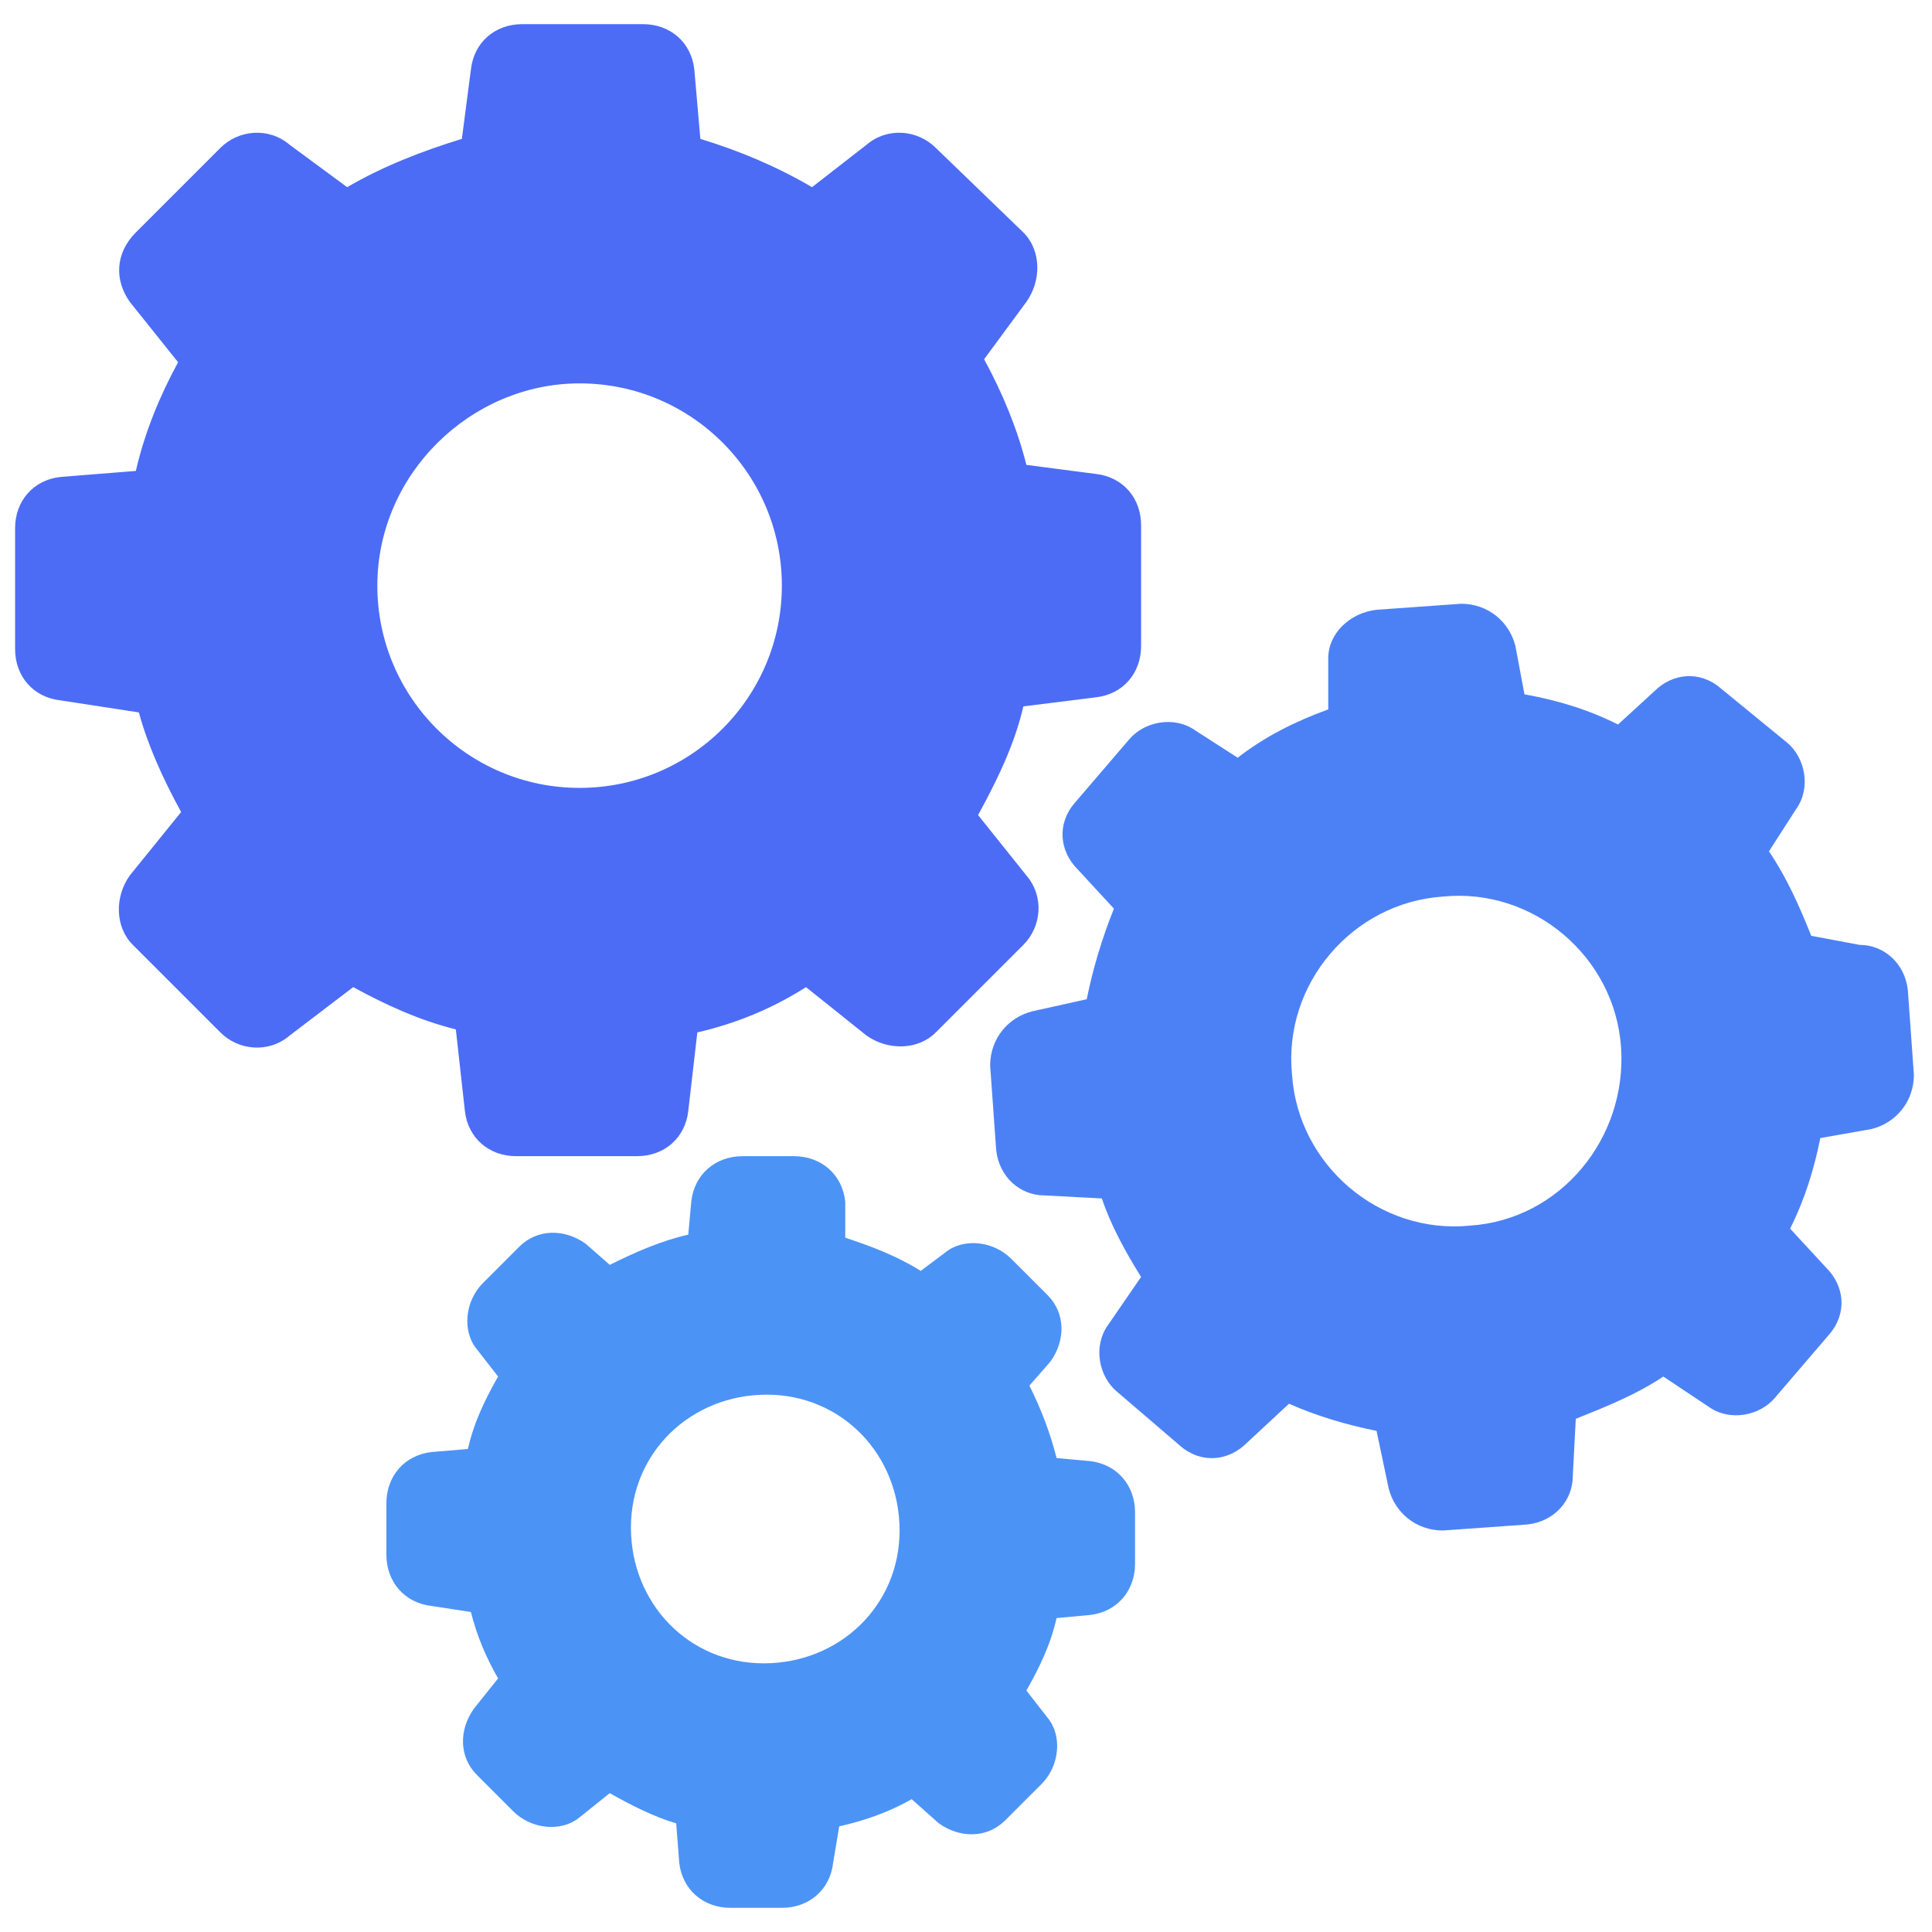 <?xml version="1.0" encoding="utf-8"?>
<!-- Generator: Adobe Illustrator 23.0.4, SVG Export Plug-In . SVG Version: 6.00 Build 0)  -->
<svg version="1.1" xmlns="http://www.w3.org/2000/svg" xmlns:xlink="http://www.w3.org/1999/xlink" x="0px" y="0px"
	 viewBox="0 0 64 64" style="enable-background:new 0 0 64 64;" xml:space="preserve">
<style type="text/css">
	.st0{display:none;}
	.st1{display:inline;}
	.st2{fill:#F6F7FC;}
	.st3{fill:#5D7AF6;}
	.st4{fill:#4C6CF6;}
	.st5{fill:#5D58F6;}
	.st6{display:inline;fill:#4C6CF6;}
	.st7{display:inline;fill:#2E88F6;}
	.st8{display:inline;fill:#2EA8F6;}
	.st9{fill:#4396F6;}
	.st10{display:inline;fill:#8AA4FF;}
	.st11{fill:#338FF6;}
	.st12{fill:#4C93F6;}
	.st13{fill:#4C81F6;}
	.st14{display:inline;fill:#4C81F6;}
	.st15{display:inline;fill:#4C93F6;}
</style>
<g id="Calque_1" class="st0">
	<g class="st1">
		<path class="st2" d="M32,0c17.7,0,32,14.3,32,32c0,17.7-14.3,32-32,32S0,49.7,0,32C0,14.3,14.3,0,32,0z"/>
		<path class="st3" d="M32,10c12.1,0,22,9.8,22,22c0,12.1-9.8,22-22,22s-22-9.9-22-22C10,19.8,19.8,10,32,10z"/>
		<path class="st4" d="M32,20c6.6,0,12,5.4,12,12s-5.4,12-12,12s-12-5.4-12-12S25.4,20,32,20z"/>
		<path class="st5" d="M34,52c-12.1,0-22-9.9-22-22c0-5.6,2.1-10.6,5.5-14.5c-4.6,4-7.5,9.9-7.5,16.5c0,12.1,9.8,22,22,22
			c6.6,0,12.5-2.9,16.5-7.5C44.6,49.9,39.6,52,34,52z"/>
	</g>
</g>
<g id="Calque_2" class="st0">
	<path class="st6" d="M24.9,30.4l-23.1,12c-2.5,1.3-2.5,4.9,0,6.2l23.2,11.7c4.3,2.2,9.5,2.2,13.8,0l23.2-11.7
		c2.5-1.3,2.5-4.9,0-6.2l-23.1-12C34.6,28.1,29.4,28.1,24.9,30.4z"/>
	<path class="st7" d="M24.9,17.2l-23.1,12c-2.5,1.3-2.5,4.9,0,6.2l23.2,11.7c4.3,2.2,9.5,2.2,13.8,0l23.2-11.7
		c2.5-1.3,2.5-4.9,0-6.2l-23.1-12C34.6,14.9,29.4,14.9,24.9,17.2z"/>
	<path class="st7" d="M38.9,46.9l16.3-8.2l-16.1-8.4c-4.4-2.3-9.7-2.3-14.2,0L8.8,38.8l16.3,8.2C29.4,49.1,34.6,49.1,38.9,46.9z"/>
	<path class="st8" d="M24.9,3.9l-23.1,12c-2.5,1.3-2.5,4.9,0,6.2l23.2,11.7c4.3,2.2,9.5,2.2,13.8,0L62.1,22c2.5-1.3,2.5-4.9,0-6.2
		l-23.1-12C34.6,1.6,29.4,1.6,24.9,3.9z"/>
	<path class="st8" d="M38.9,33.7l16.3-8.2l-16.1-8.4c-4.4-2.3-9.7-2.3-14.2,0L8.8,25.5l16.3,8.2C29.4,35.9,34.6,35.9,38.9,33.7z"/>
	<path class="st8" d="M38.9,33.7l3.3-1.7l-3.1-1.6c-4.4-2.3-9.7-2.3-14.2,0L21.8,32l3.3,1.7C29.4,35.9,34.6,35.9,38.9,33.7z"/>
</g>
<g id="Calque_3" class="st0">
	<g class="st1">
		<g>
			<path class="st9" d="M50,23.3h1.1c1.7,0,3.1,1.4,3.1,3.1v4.9c0,0.3-0.2,0.6-0.4,0.8c-0.4,0.2-0.6,0.6-0.6,1.1v4.7
				c0,0.6,0.3,1.1,0.8,1.4c0.6,0.3,3.8,1.9,6.7,4.3c0.2,0.2,0.4,0.5,0.4,0.8v3.3c0,0.7,0.6,1.3,1.3,1.3c0.7,0,1.3-0.6,1.3-1.3v-3.3
				c0-1.1-0.5-2.1-1.3-2.8c-2.6-2.1-5.3-3.7-6.6-4.3v-3.5c0.6-0.6,1-1.5,1-2.4v-4.9c0-3.1-2.6-5.7-5.7-5.7H50
				c-3.1,0-5.7,2.6-5.7,5.7v4.9c0,0.9,0.4,1.8,1,2.4v1.7c0,0.7,0.6,1.3,1.3,1.3c0.7,0,1.3-0.6,1.3-1.3v-2.3c0-0.4-0.2-0.8-0.6-1.1
				c-0.3-0.2-0.4-0.5-0.4-0.8v-4.9C46.9,24.7,48.3,23.3,50,23.3z"/>
			<path class="st9" d="M1.4,41.5c-0.8,0.7-1.3,1.7-1.3,2.8v3.3c0,0.7,0.6,1.3,1.3,1.3s1.3-0.6,1.3-1.3v-3.3c0-0.3,0.1-0.6,0.4-0.8
				c2.9-2.4,6.1-4,6.7-4.3c0.5-0.3,0.8-0.8,0.8-1.4v-4.7c0-0.4-0.2-0.8-0.6-1.1c-0.3-0.2-0.4-0.5-0.4-0.8v-4.9
				c0-1.7,1.4-3.1,3.1-3.1h1.1c1.7,0,3.1,1.4,3.1,3.1v4.9c0,0.3-0.2,0.6-0.4,0.8c-0.4,0.2-0.6,0.6-0.6,1.1v2.4
				c0,0.7,0.6,1.3,1.3,1.3s1.3-0.6,1.3-1.3v-1.8c0.6-0.6,1-1.5,1-2.4v-4.9c0-3.1-2.6-5.7-5.7-5.7h-1.1c-3.1,0-5.7,2.6-5.7,5.7v4.9
				c0,0.9,0.4,1.8,1,2.4v3.5C6.8,37.9,4,39.4,1.4,41.5z"/>
			<path class="st4" d="M47.3,49c0.7,0,1.3-0.6,1.3-1.3v-4.3c0-1.3-0.6-2.5-1.6-3.4c-3.5-2.9-7.2-4.9-8.7-5.7v-4.9
				c0.8-0.8,1.3-1.8,1.3-3v-6.3c0-3.9-3.1-7-7-7h-1.4c-3.9,0-7,3.1-7,7v6.3c0,1.1,0.5,2.2,1.3,3v4.9c-1.5,0.8-5.2,2.8-8.7,5.7
				c-1,0.8-1.6,2.1-1.6,3.4v4.3c0,0.7,0.6,1.3,1.3,1.3c0.7,0,1.3-0.6,1.3-1.3v-4.3c0-0.5,0.2-1,0.6-1.4c3.8-3.1,8-5.2,8.8-5.6
				c0.5-0.3,0.9-0.8,0.9-1.4v-6.1c0-0.4-0.2-0.8-0.6-1.1c-0.4-0.3-0.7-0.8-0.7-1.3v-6.3c0-2.4,2-4.4,4.4-4.4h1.4
				c2.4,0,4.4,2,4.4,4.4v6.3c0,0.5-0.3,1-0.7,1.3c-0.4,0.2-0.6,0.6-0.6,1.1V35c0,0.6,0.3,1.1,0.9,1.4c0.8,0.4,4.9,2.5,8.8,5.6
				c0.4,0.3,0.6,0.8,0.6,1.4v4.3C46.1,48.4,46.6,49,47.3,49z"/>
		</g>
	</g>
</g>
<g id="Calque_4" class="st0">
	<g class="st1">
		<path class="st4" d="M51.5,60.6c-0.5,0-1-0.1-1.4-0.4L34,49.3l-8.6,6.2c-0.7,0.5-1.5,0.6-2.3,0.3c-0.8-0.3-1.4-0.9-1.6-1.7
			l-4.3-16.4L1.6,31.7c-1-0.4-1.6-1.3-1.6-2.3c0-1,0.6-2,1.6-2.4L60.5,3.6c0.3-0.1,0.5-0.2,0.8-0.2c0.1,0,0.2,0,0.3,0
			c0.6,0,1.2,0.3,1.6,0.7c0,0,0.1,0.1,0.1,0.1c0.4,0.4,0.6,1,0.6,1.5c0,0.1,0,0.3,0,0.4c0,0.1,0,0.2,0,0.3L54,58.6
			c-0.2,0.8-0.7,1.5-1.5,1.9C52.2,60.6,51.8,60.6,51.5,60.6z M35.4,44.1l14.3,9.7l7.7-40.6L29.6,40.1L35.4,44.1
			C35.4,44.1,35.4,44.1,35.4,44.1z M23.5,41.9l1.9,7.3l4.1-3l-5.4-3.7C23.9,42.4,23.7,42.2,23.5,41.9z M9.5,29.3l10.6,4.1
			c0.8,0.3,1.3,0.9,1.5,1.7l1.3,5.1c0.1-0.6,0.3-1.1,0.8-1.6L50.4,13L9.5,29.3z"/>
	</g>
</g>
<g id="Calque_5" class="st0">
	<g class="st1">
		<g>
			<path class="st4" d="M23.2,31.1c0,0.6-0.5,1.1-1.1,1.1h-4c-0.6,0-1.1-0.5-1.1-1.1v-4c0-0.6,0.5-1.1,1.1-1.1h4
				c0.6,0,1.1,0.5,1.1,1.1V31.1z M31.6,27.2c0-0.6-0.5-1.1-1.1-1.1h-4c-0.6,0-1.1,0.5-1.1,1.1v4c0,0.6,0.5,1.1,1.1,1.1h4
				c0.6,0,1.1-0.5,1.1-1.1V27.2z M39.9,27.2c0-0.6-0.5-1.1-1.1-1.1h-4c-0.6,0-1.1,0.5-1.1,1.1v4c0,0.6,0.5,1.1,1.1,1.1h4
				c0.6,0,1.1-0.5,1.1-1.1V27.2z M23.2,35.3c0-0.6-0.5-1.1-1.1-1.1h-4c-0.6,0-1.1,0.5-1.1,1.1v4c0,0.6,0.5,1.1,1.1,1.1h4
				c0.6,0,1.1-0.5,1.1-1.1V35.3z M31.6,35.3c0-0.6-0.5-1.1-1.1-1.1h-4c-0.6,0-1.1,0.5-1.1,1.1v4c0,0.6,0.5,1.1,1.1,1.1h4
				c0.6,0,1.1-0.5,1.1-1.1V35.3z M38.8,34.2h-4c-0.6,0-1.1,0.5-1.1,1.1v4c0,0.6,0.5,1.1,1.1,1.1h4c0.6,0,1.1-0.5,1.1-1.1v-4
				C39.9,34.7,39.4,34.2,38.8,34.2z M13.8,42.3h-4c-0.6,0-1.1,0.5-1.1,1.1v4c0,0.6,0.5,1.1,1.1,1.1h4c0.6,0,1.1-0.5,1.1-1.1v-4
				C14.9,42.8,14.4,42.3,13.8,42.3z M14.9,35.3c0-0.6-0.5-1.1-1.1-1.1h-4c-0.6,0-1.1,0.5-1.1,1.1v4c0,0.6,0.5,1.1,1.1,1.1h4
				c0.6,0,1.1-0.5,1.1-1.1V35.3z M30.5,42.3h-4c-0.6,0-1.1,0.5-1.1,1.1v4c0,0.6,0.5,1.1,1.1,1.1h4c0.6,0,1.1-0.5,1.1-1.1v-4
				C31.6,42.8,31.1,42.3,30.5,42.3z M22.2,42.3h-4c-0.6,0-1.1,0.5-1.1,1.1v4c0,0.6,0.5,1.1,1.1,1.1h4c0.6,0,1.1-0.5,1.1-1.1v-4
				C23.2,42.8,22.8,42.3,22.2,42.3z M47.2,32.2c0.6,0,1.1-0.5,1.1-1.1v-4c0-0.6-0.5-1.1-1.1-1.1h-4c-0.6,0-1.1,0.5-1.1,1.1v4
				c0,0.6,0.5,1.1,1.1,1.1H47.2z M6.2,57.1h30.3c-0.5-1.5-0.8-3.2-0.8-4.8H6.2c-0.8,0-1.4-0.6-1.4-1.4V22.3h47.5v13.3
				c1.7,0,3.3,0.3,4.8,0.7v-24c0-3.5-2.8-6.3-6.3-6.3h-7V2.2c0-1.3-1-2.3-2.3-2.3h-3.6c-1.3,0-2.3,1-2.3,2.3v3.9H21.3V2.2
				c0-1.3-1-2.3-2.3-2.3h-3.6c-1.3,0-2.3,1-2.3,2.3v3.9h-7c-3.5,0-6.3,2.8-6.3,6.3v38.5C-0.1,54.3,2.7,57.1,6.2,57.1z M64.1,52.1
				c0,6.6-5.4,12-12,12s-12-5.4-12-12s5.4-12,12-12S64.1,45.5,64.1,52.1z M58.2,49c0-0.4-0.1-0.7-0.4-1c-0.6-0.6-1.5-0.6-2,0
				l-5.2,5.2l-2-2c-0.6-0.6-1.5-0.6-2,0c-0.3,0.3-0.4,0.6-0.4,1c0,0.4,0.1,0.7,0.4,1l3,3c0.6,0.6,1.5,0.6,2,0l6.2-6.2
				C58,49.7,58.2,49.4,58.2,49z"/>
		</g>
	</g>
	<path class="st10" d="M22.2,32.2h-4.1c-0.6,0-1-0.4-1-1v-4.1c0-0.6,0.4-1,1-1h4.1c0.6,0,1,0.4,1,1v4.1
		C23.2,31.8,22.8,32.2,22.2,32.2z"/>
	<path class="st10" d="M30.5,32.2h-4.1c-0.6,0-1-0.4-1-1v-4.1c0-0.6,0.4-1,1-1h4.1c0.6,0,1,0.4,1,1v4.1
		C31.5,31.8,31.1,32.2,30.5,32.2z"/>
	<path class="st10" d="M38.9,32.2h-4.1c-0.6,0-1-0.4-1-1v-4.1c0-0.6,0.4-1,1-1h4.1c0.6,0,1,0.4,1,1v4.1
		C39.9,31.8,39.5,32.2,38.9,32.2z"/>
	<path class="st10" d="M22.2,40.3h-4.1c-0.6,0-1-0.4-1-1v-4.1c0-0.6,0.4-1,1-1h4.1c0.6,0,1,0.4,1,1v4.1
		C23.2,39.9,22.8,40.3,22.2,40.3z"/>
	<path class="st10" d="M30.5,40.3h-4.1c-0.6,0-1-0.4-1-1v-4.1c0-0.6,0.4-1,1-1h4.1c0.6,0,1,0.4,1,1v4.1
		C31.5,39.9,31.1,40.3,30.5,40.3z"/>
	<path class="st10" d="M22.2,48.4h-4.1c-0.6,0-1-0.4-1-1v-4.1c0-0.6,0.4-1,1-1h4.1c0.6,0,1,0.4,1,1v4.1C23.2,48,22.8,48.4,22.2,48.4
		z"/>
	<path class="st10" d="M13.9,40.3H9.8c-0.6,0-1-0.4-1-1v-4.1c0-0.6,0.4-1,1-1h4.1c0.6,0,1,0.4,1,1v4.1
		C14.9,39.9,14.4,40.3,13.9,40.3z"/>
	<path class="st10" d="M13.9,48.4H9.8c-0.6,0-1-0.4-1-1v-4.1c0-0.6,0.4-1,1-1h4.1c0.6,0,1,0.4,1,1v4.1C14.9,48,14.4,48.4,13.9,48.4z
		"/>
	<path class="st10" d="M30.5,48.4h-4.1c-0.6,0-1-0.4-1-1v-4.1c0-0.6,0.4-1,1-1h4.1c0.6,0,1,0.4,1,1v4.1C31.5,48,31.1,48.4,30.5,48.4
		z"/>
	<path class="st10" d="M38.9,40.3h-4.1c-0.6,0-1-0.4-1-1v-4.1c0-0.6,0.4-1,1-1h4.1c0.6,0,1,0.4,1,1v4.1
		C39.9,39.9,39.5,40.3,38.9,40.3z"/>
	<path class="st10" d="M47.2,32.2h-4.1c-0.6,0-1-0.4-1-1v-4.1c0-0.6,0.4-1,1-1h4.1c0.6,0,1,0.4,1,1v4.1
		C48.2,31.8,47.8,32.2,47.2,32.2z"/>
</g>
<g id="Calque_6" class="st0">
	<g class="st1">
		<rect x="30.9" y="18.8" class="st11" width="2.2" height="26.3"/>
		<polygon class="st11" points="57.2,45.2 55,45.2 55,33.1 9,33.1 9,45.2 6.8,45.2 6.8,30.9 57.2,30.9 		"/>
		<path class="st4" d="M7.9,60.5L7.9,60.5c-4.2,0-7.7-3.4-7.7-7.7l0,0c0-4.2,3.4-7.7,7.7-7.7l0,0c4.2,0,7.7,3.4,7.7,7.7l0,0
			C15.5,57.1,12.1,60.5,7.9,60.5z"/>
		<path class="st4" d="M56.1,60.5L56.1,60.5c-4.2,0-7.7-3.4-7.7-7.7l0,0c0-4.2,3.4-7.7,7.7-7.7l0,0c4.2,0,7.7,3.4,7.7,7.7l0,0
			C63.8,57.1,60.4,60.5,56.1,60.5z"/>
		<path class="st4" d="M32,60.5L32,60.5c-4.2,0-7.7-3.4-7.7-7.7l0,0c0-4.2,3.4-7.7,7.7-7.7l0,0c4.2,0,7.7,3.4,7.7,7.7l0,0
			C39.7,57.1,36.2,60.5,32,60.5z"/>
		<path class="st4" d="M32,18.8L32,18.8c-4.2,0-7.7-3.4-7.7-7.7l0,0c0-4.2,3.4-7.7,7.7-7.7l0,0c4.2,0,7.7,3.4,7.7,7.7l0,0
			C39.7,15.4,36.2,18.8,32,18.8z"/>
	</g>
</g>
<g id="Calque_7" class="st0">
	<g class="st1">
		<g>
			<path class="st12" d="M38.8,23.8c-0.7,0-1.2,0.6-1.2,1.2s0.6,1.2,1.2,1.2S40,25.7,40,25S39.5,23.8,38.8,23.8z"/>
		</g>
	</g>
	<g class="st1">
		<g>
			<path class="st4" d="M62.6,55.5L45.9,38.8C48.6,34.7,50,29.9,50,25C50,11.2,38.8,0,25,0S0,11.2,0,25s11.2,25,25,25
				c4.9,0,9.7-1.4,13.8-4.1l4.6,4.6c0,0,0,0,0,0l12.1,12.1c0.9,0.9,2.2,1.5,3.5,1.5s2.6-0.5,3.5-1.5c0.9-0.9,1.5-2.2,1.5-3.5
				S63.5,56.4,62.6,55.5z M38.2,43.2C38.2,43.2,38.2,43.2,38.2,43.2c-3.9,2.8-8.4,4.3-13.2,4.3C12.6,47.5,2.5,37.4,2.5,25
				S12.6,2.5,25,2.5S47.5,12.6,47.5,25c0,4.8-1.5,9.3-4.3,13.2C41.8,40.1,40.1,41.8,38.2,43.2z M40.8,44.3c1.3-1.1,2.5-2.2,3.5-3.5
				l3.5,3.5c-1.1,1.3-2.3,2.5-3.5,3.5L40.8,44.3z M60.8,60.8c-0.5,0.5-1.1,0.7-1.8,0.7s-1.3-0.3-1.8-0.7L46.1,49.7
				c1.3-1.1,2.4-2.3,3.5-3.5l11.1,11.1c0.5,0.5,0.7,1.1,0.7,1.8S61.3,60.3,60.8,60.8z"/>
		</g>
	</g>
	<g class="st1">
		<g>
			<path class="st13" d="M25,5C14,5,5,14,5,25s9,20,20,20s20-9,20-20S36,5,25,5z M25,42.5c-9.6,0-17.5-7.9-17.5-17.5
				S15.4,7.5,25,7.5S42.5,15.4,42.5,25S34.7,42.5,25,42.5z"/>
		</g>
	</g>
	<g class="st1">
		<g>
			<path class="st12" d="M39,19.6c-1.1-2.8-3-5.2-5.4-6.9C31.1,10.9,28.1,10,25,10c-0.7,0-1.2,0.6-1.2,1.2s0.6,1.2,1.2,1.2
				c5.1,0,9.8,3.2,11.7,8c0.2,0.5,0.7,0.8,1.2,0.8c0.1,0,0.3,0,0.4-0.1C39,21,39.3,20.3,39,19.6z"/>
		</g>
	</g>
</g>
<g id="Calque_8" class="st0">
	<path class="st14" d="M34.4,7.3c-1.3-1.3-3.5-1.3-4.8,0L7.3,29.6C6,30.9,6,33,7.3,34.4l22.3,22.3c1.3,1.3,3.5,1.3,4.8,0l22.3-22.3
		c1.3-1.3,1.3-3.5,0-4.8L34.4,7.3z M55.1,32.8L32.8,55c-0.4,0.4-1.2,0.4-1.6,0L8.9,32.8c-0.4-0.4-0.4-1.2,0-1.6L31.2,8.9
		c0.4-0.4,1.2-0.4,1.6,0l22.3,22.3C55.5,31.6,55.5,32.3,55.1,32.8z"/>
	<path class="st6" d="M34.4,1c-1.3-1.3-3.4-1.3-4.8,0L1,29.6c-1.3,1.3-1.3,3.5,0,4.8L29.6,63c1.3,1.3,3.5,1.3,4.8,0L63,34.4
		c1.3-1.3,1.3-3.5,0-4.8L34.4,1z M61.4,32.8L32.8,61.4c-0.4,0.4-1.2,0.4-1.6,0L2.6,32.8c-0.4-0.4-0.4-1.2,0-1.6L31.2,2.5
		c0.4-0.4,1.2-0.4,1.6,0l28.6,28.6C61.9,31.6,61.9,32.3,61.4,32.8z"/>
	<path class="st15" d="M31.8,15.4c-1.2,0-2.3,0.5-3.1,1.3c-0.8,0.9-1.2,2-1.2,3.2L28.3,35c0.1,1.8,1.6,3.2,3.4,3.2h0.2
		c1.8,0,3.3-1.4,3.4-3.2L36.1,20c0.1-1.2-0.4-2.3-1.2-3.2C34.1,15.9,33,15.4,31.8,15.4z M33.1,34.9c0,0.6-0.5,1.1-1.1,1.1h-0.2
		c-0.6,0-1.1-0.5-1.1-1.1l-0.8-15.1c0-0.8,0.3-1.5,1-1.9c0.7-0.4,1.5-0.4,2.1,0c0.7,0.4,1,1.1,1,1.9L33.1,34.9z"/>
	<path class="st15" d="M32,40.5c-1.9,0-3.4,1.5-3.4,3.4s1.5,3.4,3.4,3.4c1.9,0,3.4-1.5,3.4-3.4S33.9,40.5,32,40.5z M32,45
		c-0.6,0-1.1-0.5-1.1-1.1s0.5-1.1,1.1-1.1c0.6,0,1.1,0.5,1.1,1.1S32.6,45,32,45z"/>
</g>
<g id="Calque_9" class="st0">
	<g class="st1">
		<g>
			<g>
				<path class="st4" d="M61.3,13.8l-1.6-0.5c-0.4-0.1-0.8-0.2-1.3-0.2c-1.7,0-3.3,1.2-3.9,2.8l-0.9,2.6v-1.9v-0.1
					c0-0.3-0.2-0.6-0.4-0.8L37.4,0.3C37.2,0.1,36.9,0,36.7,0H5.5c-0.6,0-1,0.4-1,1v3H1C0.4,4,0,4.4,0,5v58.2c0,0.6,0.4,1,1,1h47.2
					c0.6,0,1-0.4,1-1v-3h3.6c0.6,0,1-0.4,1-1V46l2.7-3.7l0.1-0.3l7.3-23.2C64.6,16.7,63.4,14.5,61.3,13.8z M37.7,3.3l12.7,12.2H37.7
					V3.3z M47.2,62.2H1.9V5.9h2.6v53.2c0,0.6,0.4,1,1,1h41.7L47.2,62.2L47.2,62.2z M51.9,58.2L51.9,58.2H6.5V1.9h29.2v14.6
					c0,0.6,0.4,1,1,1h15.2v7.3l-4.6,14.4v0.3l0.2,12.3c0,0.4,0.3,0.8,0.7,0.9c0.4,0.1,0.9,0,1.1-0.4l2.6-3.5L51.9,58.2L51.9,58.2z
					 M49.3,48.8l-0.2-8.1l4.9,1.6L49.3,48.8z M62.1,18.3l-7,22.2l-5.6-1.8l7-22.1c0.4-1.1,1.6-1.7,2.6-1.4l1.6,0.5
					C61.8,15.9,62.5,17.2,62.1,18.3z"/>
				<path class="st4" d="M13.1,17.5h14c0.6,0,1-0.4,1-1V6.6c0-0.6-0.4-1-1-1h-14c-0.6,0-1,0.4-1,1v9.9C12.1,17,12.6,17.5,13.1,17.5z
					 M14.1,7.6h12v8h-12V7.6z"/>
				<path class="st4" d="M11.2,26.6h29.5c0.6,0,1-0.4,1-1c0-0.6-0.4-1-1-1H11.2c-0.6,0-1,0.4-1,1C10.2,26.2,10.6,26.6,11.2,26.6z"/>
				<path class="st4" d="M11.2,33.7h29.5c0.6,0,1-0.4,1-1s-0.4-1-1-1H11.2c-0.6,0-1,0.4-1,1S10.6,33.7,11.2,33.7z"/>
				<path class="st4" d="M11.2,40.8h29.5c0.6,0,1-0.4,1-1c0-0.6-0.4-1-1-1H11.2c-0.6,0-1,0.4-1,1C10.2,40.4,10.6,40.8,11.2,40.8z"/>
				<path class="st4" d="M41.6,46.9c0-0.6-0.4-1-1-1H11.2c-0.6,0-1,0.4-1,1c0,0.6,0.4,1,1,1h29.5C41.2,47.9,41.6,47.4,41.6,46.9z"/>
				<path class="st4" d="M44.8,53H30.1c-0.6,0-1,0.4-1,1c0,0.6,0.4,1,1,1h14.6c0.6,0,1-0.4,1-1C45.7,53.4,45.3,53,44.8,53z"/>
			</g>
		</g>
	</g>
</g>
<g id="Calque_10">
	<g>
		<path class="st4" d="M4.6,23.6c0.3,1.1,0.8,2.2,1.4,3.3l-1.7,2.1c-0.5,0.7-0.5,1.7,0.1,2.3l2.9,2.9c0.6,0.6,1.6,0.7,2.3,0.1
			l2.1-1.6c1.1,0.6,2.2,1.1,3.4,1.4l0.3,2.7c0.1,0.9,0.8,1.5,1.7,1.5h4c0.9,0,1.6-0.6,1.7-1.5l0.3-2.6c1.3-0.3,2.5-0.8,3.6-1.5
			l2,1.6c0.7,0.5,1.7,0.5,2.3-0.1l2.9-2.9c0.6-0.6,0.7-1.6,0.1-2.3l-1.6-2c0.6-1.1,1.2-2.3,1.5-3.6l2.4-0.3c0.9-0.1,1.5-0.8,1.5-1.7
			v-4c0-0.9-0.6-1.6-1.5-1.7L34,15.4c-0.3-1.2-0.8-2.4-1.4-3.5L34,10c0.5-0.7,0.5-1.7-0.1-2.3L31,4.9c-0.6-0.6-1.6-0.7-2.3-0.1
			l-1.8,1.4c-1.2-0.7-2.4-1.2-3.7-1.6L23,2.3c-0.1-0.9-0.8-1.5-1.7-1.5h-4c-0.9,0-1.6,0.6-1.7,1.5l-0.3,2.3
			c-1.3,0.4-2.6,0.9-3.8,1.6L9.6,4.8C8.9,4.2,7.9,4.3,7.3,4.9L4.5,7.7C3.8,8.4,3.8,9.3,4.3,10l1.6,2c-0.6,1.1-1.1,2.3-1.4,3.6
			L2,15.8c-0.9,0.1-1.5,0.8-1.5,1.7v4c0,0.9,0.6,1.6,1.5,1.7L4.6,23.6z M19.2,12.7c3.7,0,6.7,3,6.7,6.7s-3,6.7-6.7,6.7
			c-3.7,0-6.7-3-6.7-6.7S15.6,12.7,19.2,12.7z"/>
		<path class="st13" d="M59.2,24.6L57,22.8c-0.7-0.6-1.6-0.5-2.2,0.1l-1.2,1.1c-1-0.5-2-0.8-3.1-1l-0.3-1.6
			c-0.2-0.8-0.9-1.4-1.8-1.4l-2.8,0.2C44.7,20.3,44,21,44,21.8L44,23.5c-1.1,0.4-2.1,0.9-3,1.6l-1.4-0.9c-0.7-0.5-1.7-0.3-2.2,0.3
			l-1.8,2.1c-0.6,0.7-0.5,1.6,0.1,2.2l1.2,1.3c-0.4,1-0.7,2-0.9,3l-1.8,0.4c-0.8,0.2-1.4,0.9-1.4,1.8l0.2,2.8
			c0.1,0.9,0.8,1.5,1.6,1.5l1.9,0.1c0.3,0.9,0.8,1.8,1.3,2.6l-1.1,1.6c-0.5,0.7-0.3,1.7,0.3,2.2l2.1,1.8c0.7,0.6,1.6,0.5,2.2-0.1
			l1.4-1.3c0.9,0.4,1.9,0.7,2.9,0.9l0.4,1.9c0.2,0.8,0.9,1.4,1.8,1.4l2.8-0.2c0.9-0.1,1.5-0.8,1.5-1.6l0.1-1.9c1-0.4,2-0.8,2.9-1.4
			l1.5,1c0.7,0.5,1.7,0.3,2.2-0.3l1.8-2.1c0.6-0.7,0.5-1.6-0.1-2.2l-1.2-1.3c0.5-1,0.8-2,1-3l1.7-0.3c0.8-0.2,1.4-0.9,1.4-1.8
			l-0.2-2.8c-0.1-0.9-0.8-1.5-1.6-1.5L60,31c-0.4-1-0.8-1.9-1.4-2.8l0.9-1.4C60,26.1,59.8,25.1,59.2,24.6z M48.7,40.6
			c-3,0.3-5.7-2-5.9-5c-0.3-3,2-5.7,5-5.9c3-0.3,5.7,2,5.9,5C53.9,37.7,51.7,40.4,48.7,40.6z"/>
		<path class="st12" d="M14.3,48.1c-0.9,0.1-1.5,0.8-1.5,1.7l0,1.7c0,0.9,0.6,1.6,1.5,1.7l1.3,0.2c0.2,0.8,0.5,1.5,0.9,2.2l-0.8,1
			c-0.5,0.7-0.5,1.6,0.1,2.2l1.2,1.2c0.6,0.6,1.6,0.7,2.2,0.2l1-0.8c0.7,0.4,1.5,0.8,2.2,1l0.1,1.3c0.1,0.9,0.8,1.5,1.7,1.5l1.7,0
			c0.9,0,1.6-0.6,1.7-1.5l0.2-1.2c0.9-0.2,1.7-0.5,2.4-0.9l0.9,0.8c0.7,0.5,1.6,0.5,2.2-0.1l1.2-1.2c0.6-0.6,0.7-1.6,0.2-2.2
			l-0.7-0.9c0.4-0.7,0.8-1.5,1-2.4l1.1-0.1c0.9-0.1,1.5-0.8,1.5-1.7l0-1.7c0-0.9-0.6-1.6-1.5-1.7l-1.1-0.1c-0.2-0.8-0.5-1.6-0.9-2.4
			l0.7-0.8c0.5-0.7,0.5-1.6-0.1-2.2l-1.2-1.2c-0.6-0.6-1.6-0.7-2.2-0.2l-0.8,0.6c-0.8-0.5-1.6-0.8-2.5-1.1L28,39.8
			c-0.1-0.9-0.8-1.5-1.7-1.5l-1.7,0c-0.9,0-1.6,0.6-1.7,1.5l-0.1,1.1c-0.9,0.2-1.8,0.6-2.6,1l-0.8-0.7c-0.7-0.5-1.6-0.5-2.2,0.1
			l-1.2,1.2c-0.6,0.6-0.7,1.6-0.2,2.2l0.7,0.9c-0.4,0.7-0.8,1.5-1,2.4L14.3,48.1z M25.4,46.2c2.5,0,4.4,2,4.4,4.5
			c0,2.5-2,4.4-4.5,4.4c-2.5,0-4.4-2-4.4-4.5C20.9,48.1,22.9,46.2,25.4,46.2z"/>
	</g>
</g>
</svg>
